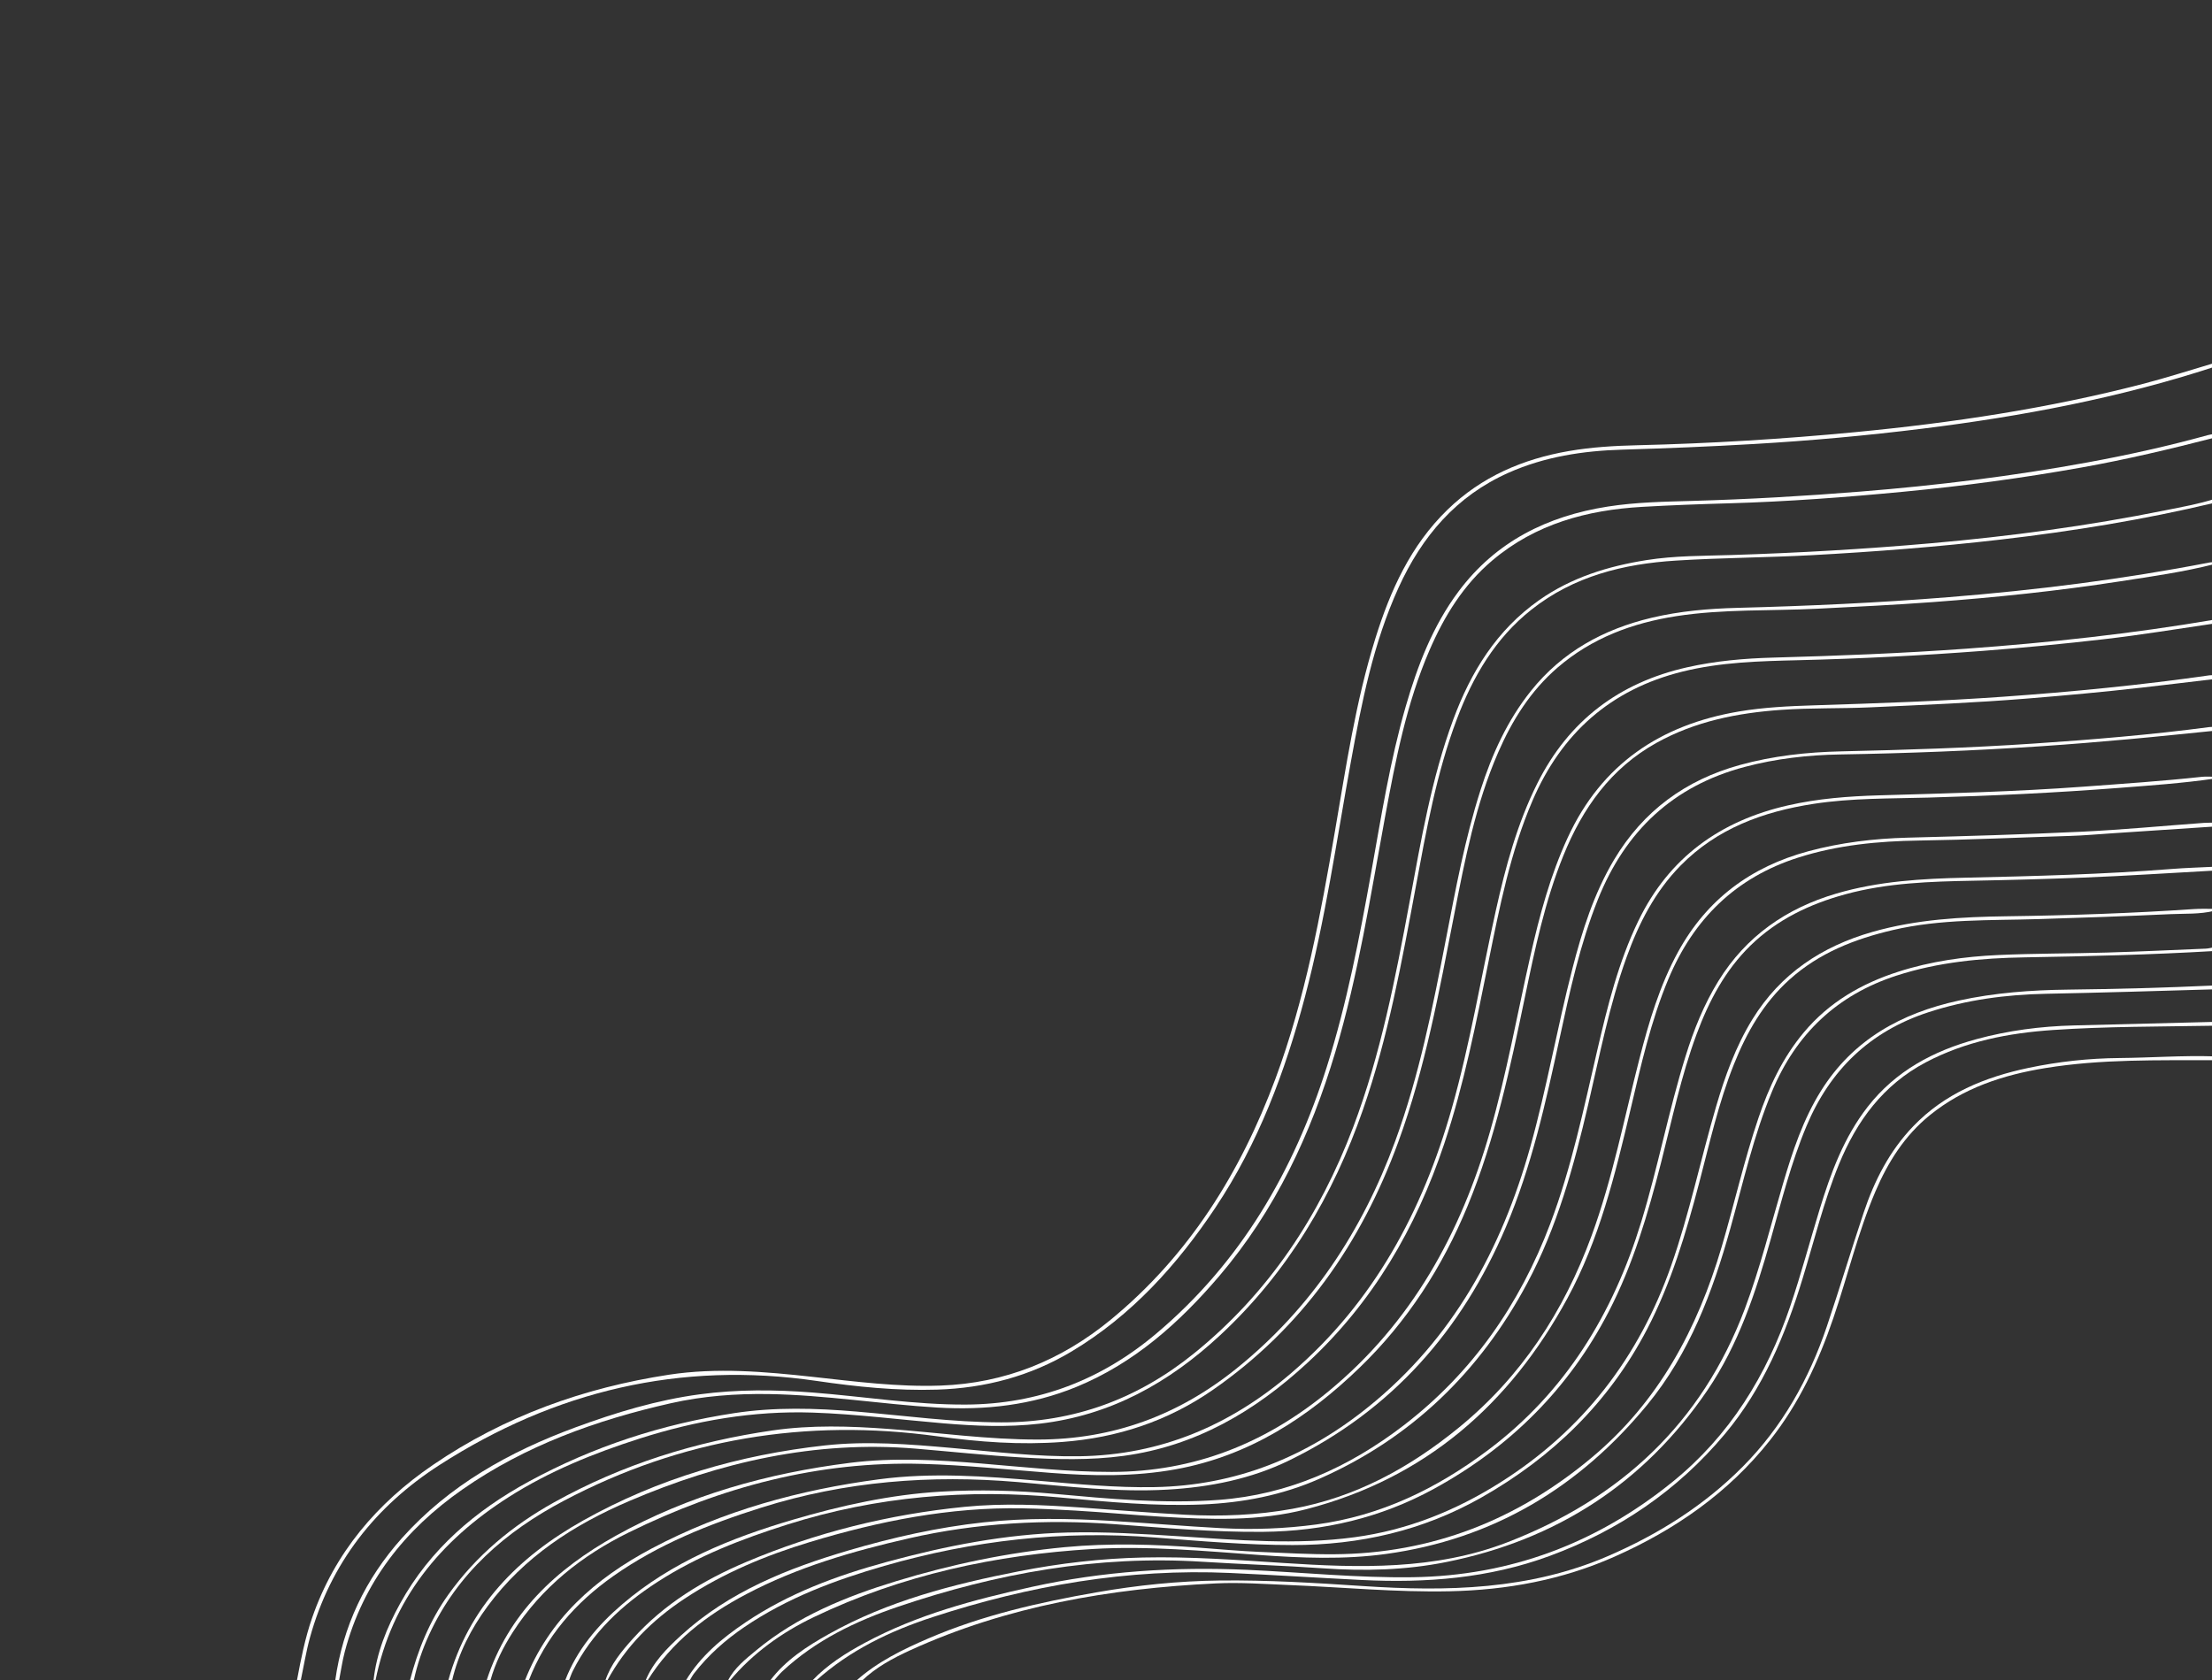 <?xml version="1.0" encoding="utf-8"?>
<!-- Generator: Adobe Illustrator 16.0.0, SVG Export Plug-In . SVG Version: 6.00 Build 0)  -->
<!DOCTYPE svg PUBLIC "-//W3C//DTD SVG 1.1//EN" "http://www.w3.org/Graphics/SVG/1.1/DTD/svg11.dtd">
<svg version="1.1" id="Camada_1" xmlns="http://www.w3.org/2000/svg" xmlns:xlink="http://www.w3.org/1999/xlink" x="0px" y="0px"
	 width="4096px" height="3112px" viewBox="0 0 4096 3112" enable-background="new 0 0 4096 3112" xml:space="preserve">
<rect x="0" y="0" width="4096" height="3112" fill="#333333" stroke="none"/>
<path fill-rule="evenodd" clip-rule="evenodd" fill="none" d="M620.677,3112.649c-21.282,0-42.563,0-63.845,0
	c5.603-26.547,9.851-53.467,17.037-79.58c38.02-138.16,121.502-243.857,240.346-320.163
	c213.233-136.904,445.519-192.485,698.43-155.397c73.53,10.782,147.712,18.389,222.385,16.055
	c89.102-2.789,172.89-24.882,249.587-70.878c110.776-66.436,195.006-159.796,265.912-266.091
	c79.675-119.446,129.173-251.931,165.704-389.761c37.906-143.001,58.543-289.402,84.955-434.677
	c20.094-110.513,41.563-220.784,88.591-323.989c43.102-94.583,106.59-169.537,203.584-212.658
	c67.09-29.827,138.161-40.627,210.548-42.771c81.455-2.415,162.825-5.715,244.184-10.475
	c104.364-6.103,208.363-15.543,312.087-28.427c183.293-22.764,364.161-56.849,540.067-114.404c0,41.383,0,82.762,0,124.144
	c-4.05,0.759-8.178,1.227-12.134,2.321c-72.955,20.152-146.772,36.54-221.179,50.232c-139.508,25.667-280.076,42.906-421.47,54.257
	c-103.61,8.313-207.303,14.282-311.18,17.246c-52.53,1.5-105.1,2.362-157.165,10.523c-111.794,17.517-206.98,64.5-276.119,156.95
	c-47.839,63.973-75.982,137.171-97.954,213.057c-29.145,100.673-45.362,204.071-63.851,306.979
	c-21.844,121.58-45.01,242.824-82.406,360.875c-61.063,192.759-159.173,361.634-315.451,493.559
	c-101.954,86.064-219.131,130.998-352.718,131.649c-95.294,0.464-189.416-14.947-284.137-22.328
	c-69.625-5.428-139.116-5.923-208.449,3.309c-79.548,10.588-155.89,33.772-230.826,61.396
	c-121.79,44.895-233.166,106.769-320.983,204.972C676.652,2924.141,634.742,3011.939,620.677,3112.649z"/>
<path fill-rule="evenodd" clip-rule="evenodd" fill="none" d="M4100.248,810.67c0,37.836,0,75.668,0,113.503
	c-29.346,9.366-59.672,14.628-89.752,20.714c-143.699,29.075-288.771,48.411-434.809,61.23
	c-122.962,10.797-246.069,17.871-369.455,21.757c-52.406,1.649-105.081,1.139-157.25,9.39
	c-71.528,11.316-139.354,32.255-199.137,74.351c-78.402,55.21-126.183,132.613-158.861,220.993
	c-40.404,109.284-59.599,223.58-80.77,337.404c-26.269,141.234-53.353,282.237-104.431,417.236
	c-62.263,164.574-156.223,306.823-293.941,418.514c-104.364,84.644-222.585,128.633-357.765,128.412
	c-90.07-0.146-178.986-12.506-268.359-20.015c-75.597-6.353-151.099-8.523-226.199,2.947
	c-133.75,20.433-260.972,61.771-379.923,126.465c-99.327,54.022-183.148,125.539-238.655,226.019
	c-24.664,44.639-43.864,91.591-49.325,143.06c-21.282,0-42.563,0-63.846,0c3.508-17.957,6.013-36.176,10.68-53.824
	c33.894-128.175,110.611-225.579,217.948-300.453c116.816-81.487,248.04-128.511,385.744-159.609
	c59.655-13.472,120.473-17.919,181.281-16.987c104.563,1.608,208.033,18.753,312.356,24.988
	c88.663,5.3,174.725-4.385,257.074-38.126c107.152-43.907,190.936-118.743,264.955-205.54
	c103.492-121.356,169.337-262.427,214.615-414.036c42.719-143.042,65.379-290.324,92.404-436.699
	c19.317-104.635,39.479-209.163,81.951-307.615c27.438-63.593,63.121-121.694,116.783-167.005
	c79.945-67.496,175.093-93.125,276.967-99.035c53.624-3.11,107.328-5.057,161.024-6.584c108.05-3.076,215.734-11.205,323.31-21.458
	c110.584-10.534,220.549-25.386,329.887-44.929C3937.383,850.965,4018.993,831.613,4100.248,810.67z"/>
<path fill-rule="evenodd" clip-rule="evenodd" fill="none" d="M4100.248,931.267c0,36.651,0,73.306,0,109.956
	c-2.944,0.135-5.965-0.101-8.826,0.458c-159.59,31.066-320.571,51.199-482.619,64.223c-130.122,10.46-260.418,16.415-390.842,19.799
	c-53.962,1.399-107.334,5.96-159.82,18.441c-88.764,21.105-165.194,62.875-223.074,135.183
	c-43.891,54.821-72.28,117.496-93.521,183.801c-28.916,90.264-46.063,183.268-64.052,276.081
	c-24.518,126.479-49.427,252.836-94.034,374.319c-61.167,166.586-155.38,309.722-294.774,421.708
	c-107.162,86.089-228.344,130.555-366.335,130.787c-93.007,0.16-184.88-12.875-277.269-19.71
	c-71.465-5.288-142.899-7.471-213.803,2.717c-142.741,20.509-278.768,62.893-405.2,133.239
	c-77.327,43.027-144.165,98.438-196.009,171.089c-34.543,48.403-56.329,102.201-71.061,159.291c-21.283,0-42.564,0-63.846,0
	c30.546-150.888,119.915-259.257,246.783-340.085c75.279-47.962,157.319-81.145,242.053-108.242
	c104.361-33.377,210.759-51.909,320.791-48.23c80.943,2.705,161.174,13.015,241.729,19.845
	c59.519,5.046,118.966,7.565,178.575,0.688c131.02-15.115,239.479-75.663,334.543-164.084
	c124.938-116.205,208.938-258.163,264.463-418.188c46.479-133.95,71.644-272.943,97.483-411.78
	c19.571-105.134,38.274-210.508,76.24-311.122c29.66-78.611,71.019-149.437,138.054-202.481
	c78.331-61.985,170.434-84.68,267.605-90.773c83.658-5.248,167.539-5.49,251.28-10.017c116.762-6.311,233.208-15.397,349.348-28.833
	C3837.416,983.924,3969.666,962.466,4100.248,931.267z"/>
<path fill-rule="evenodd" clip-rule="evenodd" fill="none" d="M4100.248,1044.77c0,34.289,0,68.574,0,102.862
	c-152.059,25.94-305.154,42.581-458.996,53.724c-119.018,8.618-238.166,13.242-357.375,16.509
	c-53.951,1.479-107.25,6.11-159.896,18.005c-125.843,28.435-219.009,98.583-277.208,214.75
	c-37.433,74.715-58.812,154.473-76.848,235.306c-27.271,122.23-47.39,246.031-81.643,366.732
	c-54.077,190.557-144.22,358.771-296.851,489.879c-113.18,97.22-242.258,152.204-392.261,154.41
	c-79.263,1.165-157.938-8.42-236.73-15.372c-78.301-6.906-156.745-13.331-235.174-4.65
	c-157.921,17.478-308.334,61.011-447.29,138.916c-119.997,67.271-212.042,159.679-250.03,296.809c-21.281,0-42.563,0-63.845,0
	c6.269-29.605,15.99-58.032,28.638-85.521c52.296-113.666,141.57-190.889,249.432-247.83
	c217.388-114.764,448.189-152.928,691.902-119.281c76.416,10.551,153.585,16.35,231.35,10.427
	c101.502-7.725,194.584-38.368,277.994-96.142c165.568-114.678,275.191-271.763,343.781-459.309
	c49.961-136.606,75.832-279.104,103.56-421.191c19.919-102.068,39.604-204.304,81.472-300.428
	c25.996-59.689,60.046-113.916,109.846-156.946c63.291-54.684,138.3-82.63,219.824-95.297
	c86.703-13.47,174.391-9.467,261.596-13.817c71.346-3.558,142.71-7.021,213.92-12.282c115.992-8.57,231.691-20.621,346.67-38.442
	C3984.4,1067.549,4042.918,1059.329,4100.248,1044.77z"/>
<path fill-rule="evenodd" clip-rule="evenodd" fill="none" d="M900.887,3112.649c-21.282,0-42.565,0-63.846,0
	c11.861-50.9,35.233-96.44,66.041-138.151c67.39-91.244,159.272-150.6,261.523-194.396
	c169.497-72.605,345.182-112.773,531.375-97.217c65.857,5.504,131.608,12.576,197.611,16.396
	c62.553,3.619,125.083,5.382,187.445-3.115c132.862-18.103,242.416-82.251,339.237-171.573
	c121.567-112.155,201.761-250.183,253.857-405.816c37.049-110.687,59.284-224.941,82.411-339.022
	c20.423-100.741,40.287-201.688,81.209-296.885c53.697-124.916,144.539-206.042,277.665-239.091
	c70.651-17.54,142.581-19.376,214.553-21.102c113.933-2.729,227.659-8.593,341.3-17.239c74.77-5.688,149.339-12.979,223.817-21.553
	c68.659-7.9,136.817-19.141,205.163-29.158c0,31.923,0,63.846,0,95.769c-2.951,0.045-5.947-0.236-8.848,0.18
	c-126.855,18.146-254.259,30.582-382.102,39.65c-116.637,8.275-233.424,12.238-350.218,15.93
	c-46.729,1.476-93.187,3.637-139.29,11.441c-144.871,24.527-253.973,97.267-316.806,233.476
	c-32.408,70.254-52.251,144.311-69.184,219.298c-24.454,108.312-43.955,217.744-74.591,324.648
	c-54.118,188.851-145.058,354.408-299.077,481.521c-116.915,96.488-249.06,149.119-401.613,149.302
	c-81.088,0.098-161.47-8.981-242.025-15.601c-80.831-6.645-161.852-11.304-242.282-1.22
	c-152.416,19.11-298.989,59.866-433.943,135.076C1029.904,2905.703,941.168,2987.944,900.887,3112.649z"/>
<path fill-rule="evenodd" clip-rule="evenodd" fill="none" d="M4100.248,1257.588c0,29.556,0,59.117,0,88.674
	c-2.955,0.066-5.944-0.149-8.854,0.235c-108.338,14.301-217.207,23.311-326.172,30.62c-118.428,7.946-237.103,11.718-355.76,14.375
	c-63.58,1.424-126.08,8.278-187.391,25.158c-100.858,27.77-179.423,85.214-233.268,175.54
	c-37.351,62.657-58.996,131.331-77.063,201.313c-28.358,109.863-47.544,221.88-78.258,331.219
	c-53.049,188.839-143.112,354.049-298.222,479.7c-116.07,94.025-246.764,146.804-396.857,149.664
	c-72.222,1.376-143.976-5.659-215.721-11.791c-98.419-8.41-196.793-15.701-295.246-2.658
	c-146.998,19.469-288.521,58.191-420.099,127.822c-105.061,55.594-190.744,131.067-235.513,245.189c-21.281,0-42.563,0-63.844,0
	c8.827-32.248,23.608-61.902,41.519-89.803c53.271-82.986,128.071-142.156,215.23-185
	c170.991-84.047,350.696-132.091,543.132-126.766c79.83,2.206,159.042,10.662,238.497,16.716
	c77.385,5.896,154.392,7.22,231.203-6.789c134.906-24.601,244.257-95.4,340.685-188.734
	c87.864-85.04,152.745-185.924,199.316-298.772c51.487-124.76,78.948-256.104,106.264-387.491
	c18.41-88.546,36.983-177.055,71.051-261.34c35.492-87.828,87.842-161.892,172.55-208.983
	c71.805-39.917,150.209-55.386,231.138-61.063c54.854-3.845,109.877-2.144,164.741-4.673c97.294-4.479,194.626-8.448,291.751-16.353
	c70.031-5.698,139.98-12.047,209.779-20.024C4009.994,1268.412,4055.114,1262.929,4100.248,1257.588z"/>
<path fill-rule="evenodd" clip-rule="evenodd" fill="none" d="M1046.313,3112.649c-22.465,0-44.927,0-67.392,0
	c31.5-81.597,86.434-144.394,157.137-194.088c83.599-58.765,177.054-96.018,273.987-126.56
	c155.148-48.884,313.507-61.032,474.695-47.256c92.25,7.883,184.242,19.342,277.268,13.965
	c78.782-4.55,154.922-19.698,225.902-54.413c188.902-92.379,319.008-239.959,400.646-432.029
	c47.664-112.128,73.704-230.479,99.322-348.926c18.864-87.22,37.773-174.421,71.06-257.681
	c50.479-126.264,138.829-210.075,271.767-245.343c58.145-15.425,117.465-22.127,176.995-23.111
	c124.618-2.055,249.063-6.963,373.388-15.29c53.578-3.588,107.104-8.101,160.59-12.906c52.898-4.752,105.715-10.402,158.57-15.656
	c0,28.375,0,56.751,0,85.126c-7.676,0.021-15.428-0.658-23.014,0.17c-72.793,7.933-145.816,12.816-218.824,18.223
	c-126.08,9.332-252.399,12.412-378.677,16.069c-56.929,1.646-113.235,5.965-168.732,18.576
	c-125.419,28.504-220.48,96.423-277.312,214.079c-36.817,76.208-56.955,157.618-75.977,239.41
	c-25.152,108.186-47.62,217.067-87.111,321.388c-56.508,149.268-144.046,275.568-271.533,373.481
	c-101.406,77.881-213.818,128.285-341.914,137.863c-101.594,7.597-203.013-1.909-304.239-11.115
	c-70.126-6.377-140.481-8.278-210.693-4.137c-93.595,5.525-184.75,25.723-274.518,52.142
	c-114.209,33.617-223.416,77.726-315.267,156.26C1106.61,3010.076,1068.205,3055.31,1046.313,3112.649z"/>
<path fill-rule="evenodd" clip-rule="evenodd" fill="none" d="M4100.248,1442.029c0,27.195,0,54.386,0,81.581
	c-6.494,0.114-13.014-0.087-19.484,0.388c-75.352,5.508-150.621,12.716-226.059,16.318c-107.342,5.127-214.793,8.216-322.228,11.015
	c-62.329,1.625-123.652,8.947-183.856,25.148c-106.236,28.591-187.845,88.871-241.201,186.25
	c-34.143,62.314-54.063,129.616-71.579,197.802c-28.218,109.832-49.606,221.489-88.807,328.364
	c-51.289,139.838-129.911,260.592-246.211,355.424c-90.776,74.025-190.94,128.821-307.326,149.933
	c-65.886,11.95-132.268,14.59-199.326,10.977c-64.286-3.464-128.403-8.912-192.596-13.336
	c-72.006-4.963-144.005-8.385-215.834-1.219c-139.647,13.934-274.718,47.433-404.068,102.117
	c-79.062,33.422-151.631,77.435-209.752,142.026c-20.906,23.235-40.996,47.355-51.122,77.833c-22.464,0-44.929,0-67.393,0
	c2.39-6.017,4.348-12.248,7.233-18.015c35.489-70.927,91.38-122.585,156.865-164.934c74.584-48.238,156.489-79.742,240.78-106.409
	c165.265-52.291,334.097-66.001,505.954-49.917c87.043,8.144,174.104,16.449,261.66,12.885
	c75.003-3.058,148.136-17.104,216.959-47.482c170.708-75.342,297.446-198.257,385.016-362.144
	c55.66-104.168,86.477-216.988,113.066-331.197c21.291-91.463,39.04-183.881,70.973-272.552
	c22.622-62.82,52.682-121.626,99.963-169.787c67.625-68.889,153.291-100.057,246.361-114.379
	c70.277-10.814,141.242-9.633,212.083-11.597c117.429-3.256,234.812-8.806,351.95-17.846
	C3981.68,1454.693,4041.193,1450.558,4100.248,1442.029z"/>
<path fill-rule="evenodd" clip-rule="evenodd" fill="none" d="M1195.284,3112.649c-23.646,0-47.292,0-70.938,0
	c34.175-63.433,83.644-112.463,143.249-151.899c71.617-47.382,149.962-80.028,231.762-104.815
	c128.412-38.909,258.826-64.979,393.935-62.525c32.515,0.588,64.94,2.24,97.341,4.112c53.624,3.092,107.126,8.31,160.75,11.437
	c89.781,5.233,179.862,8.843,267.909-14.05c219.601-57.102,376.282-193.569,482.987-390.214
	c59.203-109.107,88.336-228.89,116.698-348.68c19.464-82.211,37.684-164.781,70.545-243.165
	c46.52-110.953,124.4-187.629,240.297-224.646c72.951-23.301,148.165-30.443,223.771-31.548
	c93.35-1.362,186.561-5.681,279.835-8.549c25.945-0.797,51.847-3.159,77.764-4.867c63.021-4.16,126.038-8.354,189.06-12.535
	c0,24.828,0,49.657,0,74.486c-25.932,1.315-51.912,2.017-77.787,4.049c-127.182,9.997-254.671,13.377-382.119,16.187
	c-81.234,1.79-161.672,6.37-240.065,29.46c-92.526,27.261-166.985,78.861-218.241,161.89
	c-26.907,43.582-45.698,90.683-60.824,139.314c-31.429,101.037-51.017,205.246-81.979,306.432
	c-52.038,170.043-140.206,315.479-284.539,423.615c-94.819,71.041-198.464,121.165-316.858,137.109
	c-58.594,7.891-117.32,10.024-176.624,6.866c-67.218-3.578-134.251-9.415-201.425-13.374c-79.654-4.689-159.271-6.017-238.616,2.63
	c-84.761,9.23-167.825,27.869-249.54,51.915c-113.03,33.26-221.472,76.342-310.275,157.275
	C1234.847,3052.718,1209.284,3078.33,1195.284,3112.649z"/>
<path fill-rule="evenodd" clip-rule="evenodd" fill="none" d="M4100.248,1612.284c0,23.647,0,47.292,0,70.939
	c-12.4,0.086-24.848-0.476-37.195,0.356c-115.469,7.79-231.092,11.777-346.781,13.346c-84.088,1.144-167.611,5.729-249.025,28.986
	c-93.846,26.81-170.372,77.489-222.313,161.889c-30.941,50.273-50.686,105.248-67.189,161.487
	c-28.765,98.022-49.323,198.305-83.303,294.935c-59.766,169.961-163.386,304.642-316.161,401.199
	c-83.073,52.508-172.153,88.292-269.846,101.489c-108.501,14.655-216.874,5.192-325.271-1.781
	c-68.848-4.43-137.563-8.693-206.79-6.912c-114.338,2.94-225.208,24.672-334.818,54.599
	c-92.125,25.151-181.318,58.038-261.132,111.882c-43.242,29.177-83.241,62.267-110.651,107.951c-23.646,0-47.292,0-70.938,0
	c44.742-72.055,109.429-121.498,183.121-160.334c94.891-50.003,196.827-79.55,300.868-103.306
	c126.076-28.787,253.505-35.68,382.063-26.204c91.238,6.729,182.281,15.038,274.004,14.124
	c112.13-1.124,217.767-25.765,316.252-79.604c140.706-76.917,249.783-185.267,323.698-328.072
	c45.133-87.199,72.529-180.719,96.779-275.32c20.527-80.087,37.223-161.238,66.154-239.012
	c22.688-60.994,52.615-117.863,99.558-163.728c49.329-48.192,109.656-76.974,175.835-95.02
	c77.798-21.217,157.557-23.634,237.188-25.117c67.332-1.25,134.643-3.089,201.906-5.722
	C3937.635,1622.148,4018.924,1616.735,4100.248,1612.284z"/>
<path fill-rule="evenodd" clip-rule="evenodd" fill="none" d="M4100.248,1686.771c0,22.463,0,44.929,0,67.393
	c-5.227,0.932-10.426,2.483-15.684,2.705c-61.362,2.577-122.717,5.459-184.104,7.253c-66.725,1.95-133.537,1.548-200.203,4.562
	c-62.649,2.833-124.693,11.538-184.785,30.797c-68.316,21.898-128.281,56.447-175.1,112.28
	c-39.466,47.074-64.783,101.286-84.24,158.762c-26.555,78.441-44.701,159.291-68.1,238.641
	c-44.699,151.602-116.467,286.241-239.832,389.601c-138.313,115.887-296.186,178.392-477.568,179.677
	c-45.557,0.321-90.939-2.365-136.367-4.285c-37.734-1.59-75.396-4.973-113.07-7.856c-83.167-6.365-166.426-8.85-249.537-0.979
	c-106.205,10.056-210.29,31.874-312.242,63.011c-93.177,28.459-182.865,64.877-258.989,127.926
	c-19.809,16.405-40.494,32.563-52.622,56.395c-23.646,0-47.294,0-70.94,0c2.748-4.495,5.097-9.305,8.305-13.442
	c26.306-33.949,58.021-62.063,93.469-86.115c79.243-53.778,167.562-86.803,258.803-113.091
	c163.958-47.236,330.881-66.138,501.243-52.553c84.742,6.758,169.416,13.876,254.593,13.955
	c124.282,0.119,241.486-26.584,349.94-88.105c131.614-74.655,236.132-176.135,306.538-311.283
	c44.853-86.098,72.238-178.288,96.699-271.606c19.321-73.703,35.927-148.234,64.258-219.292
	c23.66-59.346,54.862-113.773,103.079-157.123c54.834-49.298,120.622-75.013,191.267-91.563
	c88.952-20.839,179.673-17.555,269.783-20.284c81.467-2.463,162.919-5.404,244.309-9.172
	C4046.107,1691.727,4073.598,1693.494,4100.248,1686.771z"/>
<path fill-rule="evenodd" clip-rule="evenodd" fill="none" d="M1425.837,3112.649c-24.828,0-49.657,0-74.485,0
	c42.926-51.182,96.15-89.307,155.772-117.882c163.194-78.208,336.919-115.432,516.515-126.055
	c102.751-6.075,205.378,3.796,307.838,11.066c78.493,5.569,156.974,8.871,235.04-1.867
	c197.921-27.225,357.718-123.072,483.607-276.118c78.5-95.439,121.072-208.752,153.87-326.293
	c23.804-85.301,43.01-171.977,77.278-254.149c44.479-106.661,120.385-178.792,230.829-214.628
	c77.37-25.103,157.343-32.384,237.661-33.734c116.918-1.968,233.754-4.847,350.484-11.732c0,21.281,0,42.563,0,63.845
	c-90.268,4.191-180.574,6.568-270.941,7.645c-67.936,0.814-135.627,5.747-202.329,20.326
	c-106.381,23.249-195.713,72.228-255.007,167.109c-33.247,53.197-52.686,112.124-70.268,171.727
	c-22.899,77.61-42.307,156.236-70.85,232.184c-79.726,212.132-230.946,351.617-439.448,432.144
	c-134.304,51.868-274.429,47.552-414.735,38.381c-86.517-5.654-172.91-12.093-259.851-10.163
	c-77.708,1.725-154.262,10.653-230.299,25.594c-122.168,24-242.179,54.838-351.893,116.284
	C1493.867,3049.161,1454.636,3074.479,1425.837,3112.649z"/>
<path fill-rule="evenodd" clip-rule="evenodd" fill="none" d="M4100.248,1832.195c0,20.101,0,40.197,0,60.299
	c-86.779,2.196-173.556,4.389-260.334,6.585c-61.075,1.544-121.34,9.394-180.283,25.455
	c-79.35,21.622-149.339,58.736-201.078,125.076c-44.116,56.562-68.352,122.394-89.035,189.891
	c-18.351,59.883-34.375,120.462-54.548,179.804c-43.544,128.083-112.037,239.383-218.194,325.316
	c-140.351,113.613-300.236,173.818-481.485,176.351c-102.34,1.427-204.047-9.11-306.067-13.679
	c-133.898-5.995-266.778,2.512-398.138,31.466c-107.089,23.605-212.592,51.454-309.869,103.862
	c-35.402,19.072-69.375,40.469-97.345,70.028c-23.646,0-47.292,0-70.938,0c5.11-5.701,9.822-11.828,15.395-17.037
	c61.789-57.754,136.366-93.452,215.12-120.162c182.314-61.836,369.083-95.39,562.577-83.128
	c74.829,4.741,149.832,6.931,224.615,12.203c76.479,5.394,152.628,3.37,227.591-11.681
	c203.438-40.835,365.971-145.643,483.149-317.705c57.968-85.117,89.771-181.835,117.493-279.999
	c19.907-70.499,37.735-141.641,66.158-209.486c43.614-104.105,117.401-175.443,225.394-210.843
	c70.913-23.246,144.178-32.861,218.054-34.341C3892.428,1838.39,3996.332,1835.282,4100.248,1832.195z"/>
<path fill-rule="evenodd" clip-rule="evenodd" fill="none" d="M4100.248,1899.588c0,18.917,0,37.836,0,56.752
	c-58.494-1.909-116.876,2.577-175.33,3.086c-56.879,0.495-113.142,6.574-168.752,18.296c-80.643,17-154.779,47.136-213.283,107.961
	c-43.953,45.691-72.027,100.731-91.885,160.073c-23.426,70.008-44.542,140.791-68.18,210.723
	c-32.968,97.531-82.508,185.82-155.32,259.313c-71.553,72.222-156.33,125.537-249.403,165.775
	c-145.948,63.102-299.351,66.094-454.364,55.758c-88.269-5.882-176.482-11.282-265.108-10.264
	c-77.073,0.888-153.146,8.795-228.876,22.031c-106.136,18.551-210.867,42.396-310.303,85.103
	c-47.818,20.533-94.569,43.36-133.992,78.455c-24.83,0-49.658,0-74.486,0c62.742-56.498,137.341-92.158,216.358-117.923
	c178.726-58.286,361.479-90.174,550.578-81.639c81.387,3.676,162.673,8.974,244.024,13.026
	c118.698,5.909,235.01-3.102,347.166-44.388c127.815-47.049,237.321-121.22,325.023-226.104
	c70.736-84.594,112.139-183.997,143.93-288.178c21.545-70.593,39.037-142.45,67.109-211.017
	c33-80.613,81.881-147.22,160.638-188.894c73.642-38.964,153.517-54.368,235.233-59.955
	C3900.586,1900.77,4000.479,1901.352,4100.248,1899.588z"/>
<path fill-rule="evenodd" clip-rule="evenodd" fill="#FFFFFF" d="M4100.248,679.433c-175.906,57.555-356.774,91.64-540.067,114.404
	c-103.724,12.884-207.723,22.325-312.087,28.427c-81.358,4.76-162.729,8.06-244.184,10.475
	c-72.387,2.144-143.458,12.944-210.548,42.771c-96.994,43.121-160.482,118.075-203.584,212.658
	c-47.028,103.205-68.497,213.476-88.591,323.989c-26.412,145.274-47.049,291.676-84.955,434.677
	c-36.531,137.83-86.029,270.314-165.704,389.761c-70.905,106.295-155.136,199.655-265.912,266.091
	c-76.698,45.996-160.486,68.089-249.587,70.878c-74.673,2.334-148.854-5.272-222.385-16.055
	c-252.911-37.088-485.197,18.493-698.43,155.397c-118.844,76.306-202.326,182.003-240.346,320.163
	c-7.186,26.113-11.434,53.033-17.037,79.58c-2.364,0-4.729,0-7.094,0c7.394-39.474,15.143-78.806,28.369-116.918
	c41.744-120.298,120.043-212.028,223.687-282.777c132.122-90.19,279.405-142.918,436.77-166.99
	c88.714-13.571,177.85-5.733,266.618,3.987c78.645,8.61,157.179,18.96,236.61,16.113c119.01-4.269,223.333-46.69,314.804-121.872
	c145.12-119.28,240.614-272.631,305.339-446.865c55.037-148.151,83.344-302.735,109.975-457.749
	c20.6-119.925,38.476-240.493,74.829-357.08c27.706-88.861,65.33-172.325,133.745-238.668
	c63.018-61.116,139.499-93.779,224.691-108.521c41.982-7.268,84.369-9.73,126.963-10.745
	c134.611-3.211,268.922-11.375,402.993-24.219c179.627-17.202,357.593-43.953,532.429-89.239
	c44.588-11.552,88.477-25.774,132.689-38.767C4100.248,674.704,4100.248,677.067,4100.248,679.433z"/>
<path fill-rule="evenodd" clip-rule="evenodd" fill="#FFFFFF" d="M4100.248,810.67c-81.255,20.943-162.865,40.295-245.498,55.065
	c-109.338,19.542-219.303,34.395-329.887,44.929c-107.575,10.253-215.26,18.383-323.31,21.458
	c-53.696,1.528-107.4,3.474-161.024,6.584c-101.874,5.91-197.021,31.539-276.967,99.035
	c-53.662,45.311-89.346,103.413-116.783,167.005c-42.473,98.452-62.634,202.98-81.951,307.615
	c-27.025,146.375-49.686,293.657-92.404,436.699c-45.278,151.609-111.123,292.68-214.615,414.036
	c-74.02,86.797-157.803,161.633-264.955,205.54c-82.35,33.741-168.411,43.426-257.074,38.126
	c-104.323-6.235-207.793-23.38-312.356-24.988c-60.808-0.932-121.626,3.516-181.281,16.987
	c-137.704,31.099-268.928,78.122-385.744,159.609c-107.337,74.874-184.054,172.278-217.948,300.453
	c-4.667,17.648-7.172,35.867-10.68,53.824c-2.364,0-4.729,0-7.094,0c14.065-100.71,55.976-188.509,123.55-264.076
	c87.818-98.203,199.194-160.077,320.983-204.972c74.937-27.623,151.278-50.808,230.826-61.396
	c69.333-9.231,138.824-8.736,208.449-3.309c94.721,7.381,188.843,22.792,284.137,22.328
	c133.587-0.651,250.764-45.585,352.718-131.649c156.278-131.925,254.388-300.8,315.451-493.559
	c37.396-118.051,60.563-239.295,82.406-360.875c18.488-102.908,34.706-206.306,63.851-306.979
	c21.972-75.886,50.115-149.083,97.954-213.057c69.139-92.45,164.325-139.433,276.119-156.95
	c52.065-8.161,104.635-9.023,157.165-10.523c103.877-2.964,207.569-8.933,311.18-17.246c141.394-11.351,281.962-28.59,421.47-54.257
	c74.406-13.692,148.224-30.08,221.179-50.232c3.956-1.095,8.084-1.563,12.134-2.321
	C4100.248,805.942,4100.248,808.304,4100.248,810.67z"/>
<path fill-rule="evenodd" clip-rule="evenodd" fill="#FFFFFF" d="M4100.248,931.267c-130.582,31.199-262.832,52.658-396.138,68.078
	c-116.14,13.437-232.586,22.522-349.348,28.833c-83.741,4.527-167.622,4.769-251.28,10.017
	c-97.172,6.093-189.274,28.788-267.605,90.773c-67.035,53.045-108.394,123.87-138.054,202.481
	c-37.966,100.614-56.669,205.988-76.24,311.122c-25.84,138.837-51.004,277.83-97.483,411.78
	c-55.524,160.025-139.525,301.983-264.463,418.188c-95.064,88.421-203.523,148.969-334.543,164.084
	c-59.609,6.877-119.057,4.357-178.575-0.688c-80.554-6.83-160.786-17.14-241.729-19.845
	c-110.032-3.679-216.429,14.854-320.791,48.23c-84.734,27.098-166.774,60.28-242.053,108.242
	c-126.869,80.828-216.237,189.197-246.783,340.085c-1.183,0-2.364,0-3.547,0c5.461-51.469,24.662-98.421,49.325-143.06
	c55.507-100.479,139.328-171.996,238.655-226.019c118.951-64.694,246.174-106.032,379.923-126.465
	c75.1-11.471,150.602-9.3,226.199-2.947c89.373,7.509,178.29,19.868,268.359,20.015c135.18,0.221,253.401-43.769,357.765-128.412
	c137.719-111.69,231.679-253.939,293.941-418.514c51.078-134.999,78.162-276.002,104.431-417.236
	c21.171-113.824,40.365-228.121,80.77-337.404c32.679-88.38,80.459-165.782,158.861-220.993
	c59.782-42.096,127.608-63.035,199.137-74.351c52.169-8.251,104.844-7.741,157.25-9.39c123.386-3.886,246.493-10.959,369.455-21.757
	c146.037-12.819,291.109-32.155,434.809-61.23c30.08-6.085,60.406-11.348,89.752-20.714
	C4100.248,926.539,4100.248,928.901,4100.248,931.267z"/>
<path fill-rule="evenodd" clip-rule="evenodd" fill="#FFFFFF" d="M4100.248,1044.77c-57.33,14.559-115.848,22.779-174.162,31.819
	c-114.979,17.821-230.678,29.872-346.67,38.442c-71.21,5.261-142.574,8.725-213.92,12.282
	c-87.205,4.35-174.893,0.347-261.596,13.817c-81.524,12.667-156.533,40.613-219.824,95.297
	c-49.8,43.031-83.85,97.257-109.846,156.946c-41.867,96.125-61.553,198.36-81.472,300.428
	c-27.728,142.087-53.599,284.585-103.56,421.191c-68.59,187.546-178.213,344.631-343.781,459.309
	c-83.41,57.773-176.492,88.417-277.994,96.142c-77.765,5.923-154.934,0.124-231.35-10.427
	c-243.712-33.646-474.514,4.518-691.902,119.281c-107.862,56.941-197.136,134.164-249.432,247.83
	c-12.647,27.489-22.369,55.916-28.638,85.521c-2.364,0-4.729,0-7.094,0c14.731-57.09,36.517-110.888,71.061-159.291
	c51.844-72.65,118.682-128.062,196.009-171.089c126.432-70.347,262.458-112.73,405.2-133.239
	c70.904-10.188,142.338-8.005,213.803-2.717c92.389,6.835,184.262,19.87,277.269,19.71
	c137.991-0.232,259.173-44.698,366.335-130.787c139.395-111.986,233.607-255.122,294.774-421.708
	c44.607-121.483,69.517-247.841,94.034-374.319c17.989-92.813,35.136-185.817,64.052-276.081
	c21.24-66.305,49.63-128.979,93.521-183.801c57.88-72.308,134.311-114.078,223.074-135.183
	c52.486-12.481,105.858-17.042,159.82-18.441c130.424-3.384,260.72-9.339,390.842-19.799
	c162.048-13.024,323.029-33.156,482.619-64.223c2.861-0.559,5.882-0.323,8.826-0.458
	C4100.248,1042.404,4100.248,1043.588,4100.248,1044.77z"/>
<path fill-rule="evenodd" clip-rule="evenodd" fill="#FFFFFF" d="M4100.248,1154.726c-68.346,10.018-136.504,21.258-205.163,29.158
	c-74.479,8.573-149.048,15.865-223.817,21.553c-113.641,8.646-227.367,14.51-341.3,17.239
	c-71.972,1.726-143.901,3.562-214.553,21.102c-133.126,33.049-223.968,114.175-277.665,239.091
	c-40.922,95.197-60.786,196.144-81.209,296.885c-23.127,114.081-45.362,228.336-82.411,339.022
	c-52.097,155.634-132.29,293.661-253.857,405.816c-96.821,89.322-206.375,153.471-339.237,171.573
	c-62.363,8.497-124.893,6.734-187.445,3.115c-66.003-3.819-131.753-10.892-197.611-16.396
	c-186.192-15.557-361.877,24.611-531.375,97.217c-102.251,43.797-194.133,103.152-261.523,194.396
	c-30.807,41.711-54.179,87.251-66.041,138.151c-2.364,0-4.729,0-7.094,0c37.988-137.13,130.033-229.538,250.03-296.809
	c138.956-77.905,289.369-121.438,447.29-138.916c78.429-8.681,156.873-2.256,235.174,4.65
	c78.793,6.952,157.468,16.537,236.73,15.372c150.003-2.206,279.081-57.19,392.261-154.41
	c152.631-131.108,242.773-299.322,296.851-489.879c34.253-120.701,54.371-244.502,81.643-366.732
	c18.036-80.833,39.415-160.591,76.848-235.306c58.199-116.167,151.365-186.316,277.208-214.75
	c52.646-11.895,105.944-16.526,159.896-18.005c119.209-3.267,238.357-7.891,357.375-16.509
	c153.842-11.143,306.938-27.784,458.996-53.724C4100.248,1149.997,4100.248,1152.36,4100.248,1154.726z"/>
<path fill-rule="evenodd" clip-rule="evenodd" fill="#FFFFFF" d="M4100.248,1257.588c-45.134,5.341-90.254,10.824-135.412,15.985
	c-69.799,7.977-139.748,14.326-209.779,20.024c-97.125,7.904-194.457,11.874-291.751,16.353
	c-54.864,2.529-109.887,0.828-164.741,4.673c-80.929,5.677-159.333,21.146-231.138,61.063
	c-84.708,47.091-137.058,121.155-172.55,208.983c-34.067,84.285-52.641,172.794-71.051,261.34
	c-27.315,131.387-54.776,262.731-106.264,387.491c-46.571,112.849-111.452,213.732-199.316,298.772
	c-96.428,93.334-205.778,164.134-340.685,188.734c-76.812,14.009-153.818,12.686-231.203,6.789
	c-79.454-6.054-158.667-14.51-238.497-16.716c-192.436-5.325-372.141,42.719-543.132,126.766
	c-87.159,42.844-161.959,102.014-215.23,185c-17.911,27.9-32.692,57.555-41.519,89.803c-2.364,0-4.73,0-7.094,0
	c40.281-124.705,129.017-206.946,239.383-268.453c134.954-75.21,281.527-115.966,433.943-135.076
	c80.431-10.084,161.451-5.425,242.282,1.22c80.556,6.619,160.937,15.698,242.025,15.601
	c152.554-0.183,284.698-52.813,401.613-149.302c154.02-127.112,244.959-292.67,299.077-481.521
	c30.636-106.904,50.137-216.337,74.591-324.648c16.933-74.987,36.775-149.044,69.184-219.298
	c62.833-136.209,171.935-208.949,316.806-233.476c46.104-7.804,92.561-9.965,139.29-11.441
	c116.794-3.692,233.581-7.655,350.218-15.93c127.843-9.068,255.246-21.504,382.102-39.65c2.9-0.416,5.896-0.135,8.848-0.18
	C4100.248,1252.859,4100.248,1255.222,4100.248,1257.588z"/>
<path fill-rule="evenodd" clip-rule="evenodd" fill="#FFFFFF" d="M4100.248,1353.356c-52.855,5.254-105.672,10.904-158.57,15.656
	c-53.486,4.805-107.012,9.318-160.59,12.906c-124.324,8.327-248.77,13.235-373.388,15.29c-59.53,0.983-118.851,7.686-176.995,23.111
	c-132.938,35.268-221.287,119.08-271.767,245.343c-33.286,83.26-52.195,170.461-71.06,257.681
	c-25.618,118.446-51.658,236.798-99.322,348.926c-81.639,192.07-211.744,339.65-400.646,432.029
	c-70.98,34.715-147.12,49.863-225.902,54.413c-93.026,5.377-185.019-6.082-277.268-13.965
	c-161.188-13.776-319.547-1.628-474.695,47.256c-96.933,30.542-190.389,67.795-273.987,126.56
	c-70.703,49.694-125.636,112.491-157.137,194.088c-2.366,0-4.731,0-7.096,0c44.769-114.122,130.452-189.596,235.513-245.189
	c131.579-69.631,273.101-108.354,420.099-127.822c98.452-13.043,196.827-5.752,295.246,2.658
	c71.746,6.132,143.5,13.167,215.721,11.791c150.094-2.86,280.787-55.639,396.857-149.664
	c155.109-125.651,245.173-290.861,298.222-479.7c30.714-109.339,49.899-221.355,78.258-331.219
	c18.067-69.982,39.713-138.656,77.063-201.313c53.845-90.326,132.409-147.771,233.268-175.54
	c61.311-16.88,123.811-23.734,187.391-25.158c118.657-2.656,237.332-6.428,355.76-14.375
	c108.965-7.309,217.834-16.319,326.172-30.62c2.909-0.384,5.898-0.169,8.854-0.235
	C4100.248,1348.628,4100.248,1350.99,4100.248,1353.356z"/>
<path fill-rule="evenodd" clip-rule="evenodd" fill="#FFFFFF" d="M4100.248,1442.029c-59.055,8.528-118.568,12.664-177.979,17.247
	c-117.139,9.04-234.521,14.59-351.95,17.846c-70.841,1.964-141.806,0.783-212.083,11.597
	c-93.07,14.322-178.736,45.49-246.361,114.379c-47.281,48.161-77.341,106.967-99.963,169.787
	c-31.933,88.671-49.682,181.089-70.973,272.552c-26.59,114.209-57.406,227.029-113.066,331.197
	c-87.569,163.887-214.308,286.802-385.016,362.144c-68.823,30.379-141.956,44.425-216.959,47.482
	c-87.557,3.564-174.617-4.741-261.66-12.885c-171.856-16.084-340.688-2.374-505.954,49.917
	c-84.291,26.667-166.196,58.171-240.78,106.409c-65.485,42.349-121.376,94.007-156.865,164.934
	c-2.886,5.767-4.843,11.998-7.233,18.015c-2.364,0-4.73,0-7.094,0c21.893-57.34,60.297-102.573,106.125-141.758
	c91.851-78.534,201.057-122.643,315.267-156.26c89.767-26.419,180.922-46.616,274.518-52.142
	c70.212-4.142,140.567-2.24,210.693,4.137c101.227,9.206,202.646,18.712,304.239,11.115
	c128.096-9.578,240.508-59.982,341.914-137.863c127.487-97.913,215.025-224.214,271.533-373.481
	c39.491-104.32,61.959-213.202,87.111-321.388c19.021-81.792,39.159-163.202,75.977-239.41
	c56.831-117.656,151.893-185.575,277.312-214.079c55.497-12.611,111.804-16.931,168.732-18.576
	c126.277-3.657,252.597-6.737,378.677-16.069c73.008-5.407,146.031-10.291,218.824-18.223c7.586-0.828,15.338-0.149,23.014-0.17
	C4100.248,1439.664,4100.248,1440.849,4100.248,1442.029z"/>
<path fill-rule="evenodd" clip-rule="evenodd" fill="#FFFFFF" d="M4100.248,1530.704c-63.021,4.181-126.039,8.375-189.06,12.535
	c-25.917,1.708-51.818,4.07-77.764,4.867c-93.274,2.868-186.485,7.187-279.835,8.549c-75.605,1.104-150.819,8.247-223.771,31.548
	c-115.896,37.018-193.777,113.693-240.297,224.646c-32.861,78.384-51.081,160.954-70.545,243.165
	c-28.362,119.79-57.495,239.572-116.698,348.68c-106.705,196.645-263.387,333.112-482.987,390.214
	c-88.047,22.893-178.128,19.283-267.909,14.05c-53.624-3.127-107.126-8.345-160.75-11.437c-32.401-1.872-64.826-3.524-97.341-4.112
	c-135.109-2.453-265.523,23.616-393.935,62.525c-81.799,24.787-160.145,57.434-231.762,104.815
	c-59.605,39.437-109.074,88.467-143.249,151.899c-1.183,0-2.364,0-3.547,0c10.125-30.478,30.216-54.598,51.122-77.833
	c58.122-64.592,130.69-108.604,209.752-142.026c129.35-54.685,264.42-88.184,404.068-102.117
	c71.83-7.166,143.829-3.744,215.834,1.219c64.192,4.424,128.31,9.872,192.596,13.336c67.059,3.613,133.44,0.974,199.326-10.977
	c116.386-21.111,216.55-75.907,307.326-149.933c116.3-94.832,194.922-215.586,246.211-355.424
	c39.2-106.875,60.589-218.532,88.807-328.364c17.516-68.186,37.437-135.487,71.579-197.802
	c53.356-97.379,134.965-157.659,241.201-186.25c60.204-16.201,121.527-23.523,183.856-25.148
	c107.435-2.798,214.886-5.888,322.228-11.015c75.438-3.602,150.707-10.81,226.059-16.318c6.471-0.475,12.99-0.273,19.484-0.388
	C4100.248,1525.976,4100.248,1528.338,4100.248,1530.704z"/>
<path fill-rule="evenodd" clip-rule="evenodd" fill="#FFFFFF" d="M4100.248,1612.284c-81.324,4.451-162.613,9.864-243.988,13.052
	c-67.264,2.633-134.574,4.472-201.906,5.722c-79.631,1.483-159.39,3.9-237.188,25.117c-66.179,18.046-126.506,46.827-175.835,95.02
	c-46.942,45.864-76.869,102.733-99.558,163.728c-28.932,77.773-45.627,158.925-66.154,239.012
	c-24.25,94.602-51.646,188.121-96.779,275.32c-73.915,142.806-182.992,251.155-323.698,328.072
	c-98.485,53.839-204.122,78.479-316.252,79.604c-91.723,0.914-182.766-7.396-274.004-14.124
	c-128.559-9.476-255.987-2.583-382.063,26.204c-104.042,23.756-205.978,53.303-300.868,103.306
	c-73.692,38.836-138.379,88.279-183.121,160.334c-1.185,0-2.366,0-3.549,0c14-34.319,39.563-59.932,66.07-84.091
	c88.803-80.934,197.245-124.016,310.275-157.275c81.714-24.046,164.779-42.685,249.54-51.915
	c79.345-8.646,158.962-7.319,238.616-2.63c67.174,3.959,134.207,9.796,201.425,13.374c59.304,3.158,118.03,1.024,176.624-6.866
	c118.395-15.944,222.039-66.068,316.858-137.109c144.333-108.137,232.501-253.572,284.539-423.615
	c30.963-101.186,50.551-205.395,81.979-306.432c15.126-48.632,33.917-95.732,60.824-139.314
	c51.256-83.028,125.715-134.629,218.241-161.89c78.394-23.09,158.831-27.67,240.065-29.46
	c127.448-2.81,254.938-6.189,382.119-16.187c25.875-2.032,51.855-2.733,77.787-4.049
	C4100.248,1607.556,4100.248,1609.918,4100.248,1612.284z"/>
<path fill-rule="evenodd" clip-rule="evenodd" fill="#FFFFFF" d="M4100.248,1686.771c-26.65,6.724-54.141,4.956-81.099,6.204
	c-81.39,3.768-162.842,6.709-244.309,9.172c-90.11,2.729-180.831-0.555-269.783,20.284c-70.645,16.55-136.433,42.265-191.267,91.563
	c-48.217,43.35-79.419,97.777-103.079,157.123c-28.331,71.058-44.937,145.589-64.258,219.292
	c-24.461,93.318-51.847,185.509-96.699,271.606c-70.406,135.148-174.924,236.628-306.538,311.283
	c-108.454,61.521-225.658,88.225-349.94,88.105c-85.177-0.079-169.851-7.197-254.593-13.955
	c-170.361-13.585-337.284,5.316-501.243,52.553c-91.241,26.288-179.56,59.313-258.803,113.091
	c-35.448,24.053-67.163,52.166-93.469,86.115c-3.208,4.138-5.557,8.947-8.305,13.442c-2.364,0-4.729,0-7.094,0
	c27.41-45.685,67.41-78.774,110.651-107.951c79.814-53.844,169.008-86.73,261.132-111.882
	c109.61-29.927,220.48-51.658,334.818-54.599c69.227-1.781,137.942,2.482,206.79,6.912c108.397,6.974,216.771,16.437,325.271,1.781
	c97.692-13.197,186.772-48.981,269.846-101.489c152.775-96.558,256.396-231.238,316.161-401.199
	c33.979-96.63,54.538-196.912,83.303-294.935c16.504-56.239,36.248-111.214,67.189-161.487
	c51.94-84.399,128.467-135.079,222.313-161.889c81.414-23.257,164.938-27.843,249.025-28.986
	c115.689-1.568,231.313-5.556,346.781-13.346c12.348-0.832,24.795-0.271,37.195-0.356
	C4100.248,1684.405,4100.248,1685.59,4100.248,1686.771z"/>
<path fill-rule="evenodd" clip-rule="evenodd" fill="#FFFFFF" d="M4100.248,1761.257c-116.73,6.886-233.566,9.765-350.484,11.732
	c-80.318,1.351-160.291,8.632-237.661,33.734c-110.444,35.836-186.351,107.967-230.829,214.628
	c-34.269,82.173-53.475,168.849-77.278,254.149c-32.798,117.541-75.37,230.854-153.87,326.293
	c-125.89,153.046-285.687,248.894-483.607,276.118c-78.066,10.738-156.547,7.437-235.04,1.867
	c-102.46-7.271-205.087-17.142-307.838-11.066c-179.596,10.623-353.321,47.847-516.515,126.055
	c-59.622,28.575-112.847,66.7-155.772,117.882c-1.183,0-2.364,0-3.547,0c12.128-23.831,32.813-39.989,52.622-56.395
	c76.125-63.049,165.813-99.467,258.989-127.926c101.953-31.137,206.037-52.955,312.242-63.011
	c83.111-7.87,166.37-5.386,249.537,0.979c37.674,2.884,75.336,6.267,113.07,7.856c45.428,1.92,90.811,4.606,136.367,4.285
	c181.383-1.285,339.255-63.79,477.568-179.677c123.365-103.359,195.133-237.999,239.832-389.601
	c23.398-79.35,41.545-160.199,68.1-238.641c19.457-57.476,44.774-111.688,84.24-158.762c46.818-55.833,106.783-90.382,175.1-112.28
	c60.092-19.259,122.136-27.964,184.785-30.797c66.666-3.014,133.479-2.611,200.203-4.562c61.387-1.794,122.741-4.676,184.104-7.253
	c5.258-0.222,10.457-1.773,15.684-2.705C4100.248,1756.528,4100.248,1758.891,4100.248,1761.257z"/>
<path fill-rule="evenodd" clip-rule="evenodd" fill="#FFFFFF" d="M4100.248,1832.195c-103.916,3.087-207.82,6.194-311.77,8.275
	c-73.876,1.479-147.141,11.095-218.054,34.341c-107.992,35.399-181.779,106.737-225.394,210.843
	c-28.423,67.846-46.251,138.987-66.158,209.486c-27.722,98.164-59.525,194.882-117.493,279.999
	c-117.179,172.063-279.712,276.87-483.149,317.705c-74.963,15.051-151.112,17.074-227.591,11.681
	c-74.783-5.272-149.786-7.462-224.615-12.203c-193.494-12.262-380.263,21.292-562.577,83.128
	c-78.754,26.71-153.331,62.408-215.12,120.162c-5.573,5.209-10.285,11.336-15.395,17.037c-2.366,0-4.731,0-7.096,0
	c28.799-38.171,68.03-63.488,108.791-86.318c109.714-61.446,229.724-92.284,351.893-116.284
	c76.037-14.94,152.591-23.869,230.299-25.594c86.94-1.93,173.334,4.509,259.851,10.163c140.307,9.171,280.432,13.487,414.735-38.381
	c208.502-80.526,359.723-220.012,439.448-432.144c28.543-75.947,47.95-154.573,70.85-232.184
	c17.582-59.603,37.021-118.529,70.268-171.727c59.294-94.882,148.626-143.86,255.007-167.109
	c66.702-14.579,134.394-19.512,202.329-20.326c90.367-1.076,180.674-3.453,270.941-7.645
	C4100.248,1827.468,4100.248,1829.83,4100.248,1832.195z"/>
<path fill-rule="evenodd" clip-rule="evenodd" fill="#FFFFFF" d="M4100.248,1899.588c-99.77,1.764-199.662,1.182-299.223,7.991
	c-81.717,5.587-161.592,20.991-235.233,59.955c-78.757,41.674-127.638,108.28-160.638,188.894
	c-28.072,68.566-45.564,140.424-67.109,211.017c-31.791,104.181-73.193,203.584-143.93,288.178
	c-87.702,104.885-197.208,179.056-325.023,226.104c-112.156,41.286-228.468,50.297-347.166,44.388
	c-81.352-4.053-162.638-9.351-244.024-13.026c-189.1-8.535-371.853,23.353-550.578,81.639
	c-79.018,25.765-153.616,61.425-216.358,117.923c-2.364,0-4.73,0-7.094,0c27.97-29.56,61.943-50.956,97.345-70.028
	c97.277-52.408,202.78-80.257,309.869-103.862c131.359-28.954,264.239-37.461,398.138-31.466
	c102.021,4.568,203.728,15.105,306.067,13.679c181.249-2.532,341.135-62.737,481.485-176.351
	c106.157-85.934,174.65-197.233,218.194-325.316c20.173-59.342,36.197-119.921,54.548-179.804
	c20.684-67.497,44.919-133.329,89.035-189.891c51.739-66.34,121.729-103.454,201.078-125.076
	c58.943-16.062,119.208-23.911,180.283-25.455c86.778-2.196,173.555-4.389,260.334-6.585
	C4100.248,1894.859,4100.248,1897.223,4100.248,1899.588z"/>
<path fill-rule="evenodd" clip-rule="evenodd" fill="#FFFFFF" d="M4100.248,1963.434c-104.49,0.347-209.15-2.286-312.832,14.604
	c-77.965,12.698-151.529,36.616-214.047,87.368c-46.635,37.86-77.547,86.979-100.754,141.463
	c-32.275,75.754-51.184,155.976-77.62,233.695c-27.784,81.69-63.749,158.912-117.64,226.987
	c-76.979,97.244-175.695,165.631-287.966,215.45c-96.896,42.997-198.864,61.708-304.792,63.988
	c-99.332,2.137-197.99-7.562-296.964-11.514c-45.43-1.815-90.86-5.249-136.326-3.05c-195.523,9.446-386.207,41.732-565.769,123.778
	c-32.092,14.662-63.482,31.541-89.447,56.445c-3.547,0-7.094,0-10.641,0c39.423-35.095,86.174-57.922,133.992-78.455
	c99.436-42.706,204.167-66.552,310.303-85.103c75.729-13.236,151.803-21.144,228.876-22.031
	c88.626-1.019,176.84,4.382,265.108,10.264c155.014,10.336,308.416,7.344,454.364-55.758
	c93.073-40.238,177.851-93.554,249.403-165.775c72.813-73.492,122.353-161.781,155.32-259.313
	c23.638-69.932,44.754-140.715,68.18-210.723c19.857-59.342,47.932-114.382,91.885-160.073
	c58.504-60.825,132.641-90.961,213.283-107.961c55.61-11.722,111.873-17.801,168.752-18.296
	c58.454-0.509,116.836-4.995,175.33-3.086C4100.248,1958.705,4100.248,1961.067,4100.248,1963.434z"/>
</svg>
